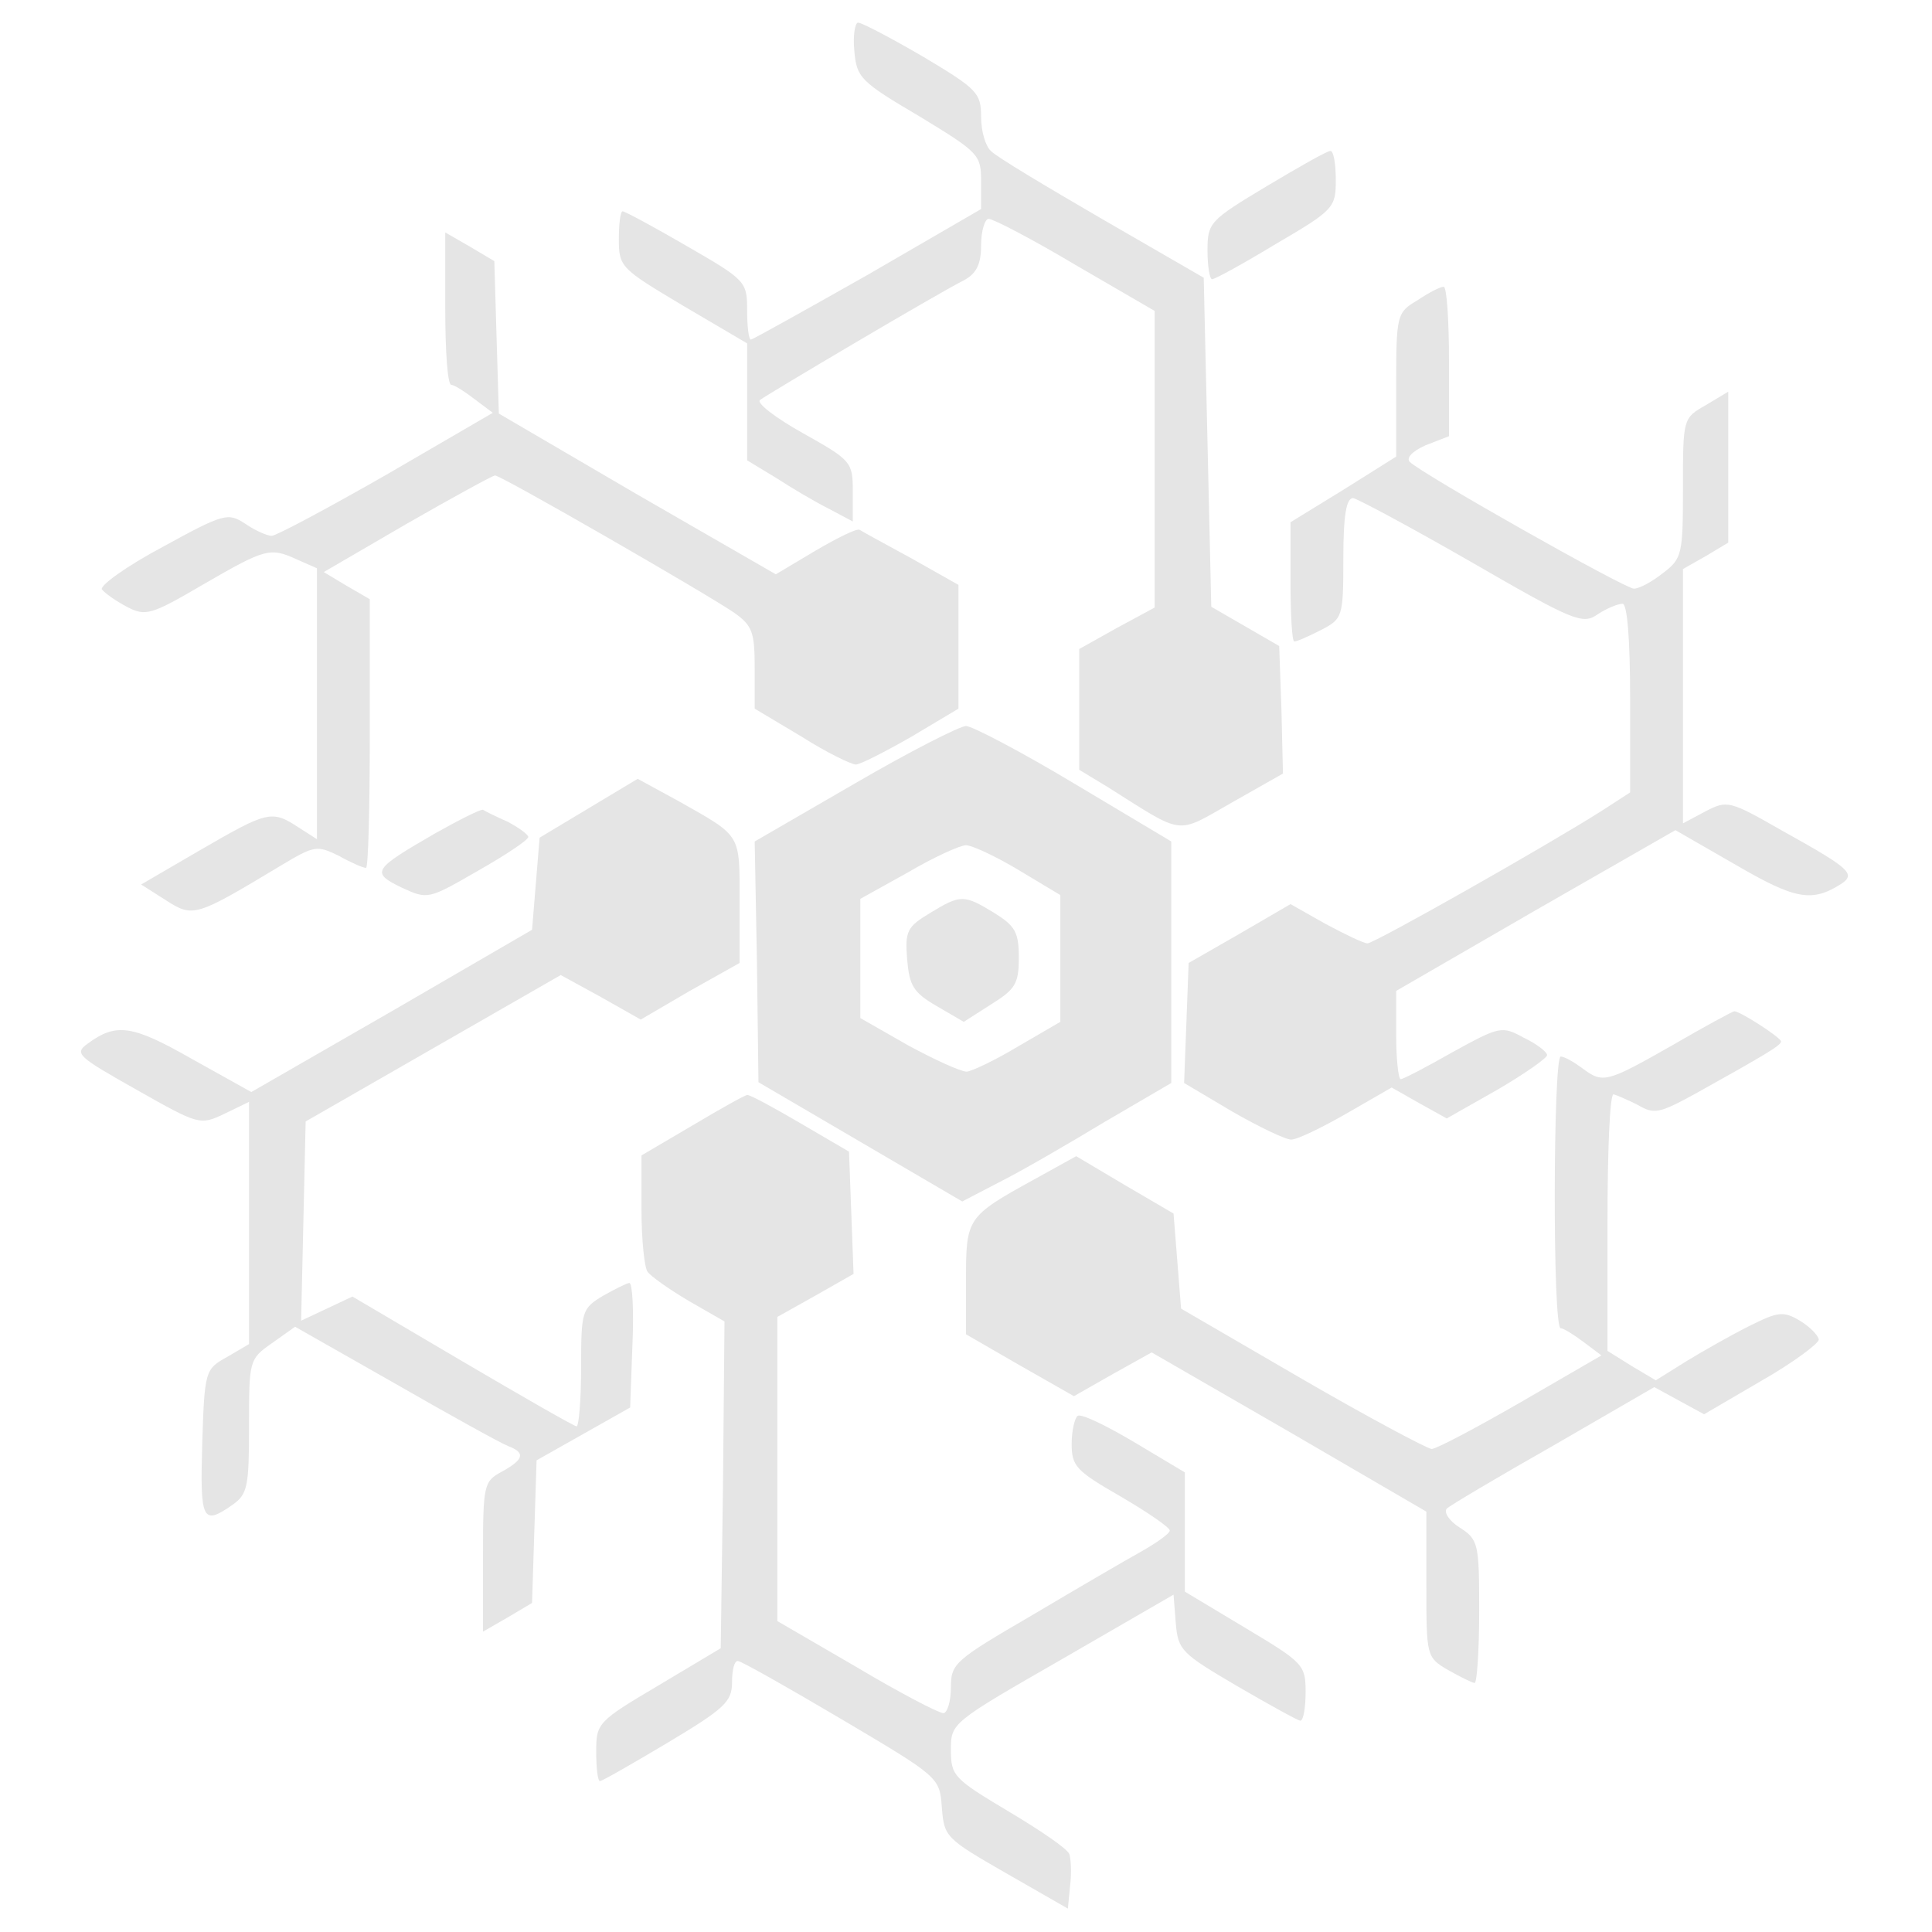 <?xml version="1.0" standalone="no"?>
<!DOCTYPE svg PUBLIC "-//W3C//DTD SVG 20010904//EN"
 "http://www.w3.org/TR/2001/REC-SVG-20010904/DTD/svg10.dtd">
<svg version="1.0" xmlns="http://www.w3.org/2000/svg"
 width="256pt" height="256pt" viewBox="0 0 256 256"
 preserveAspectRatio="xMidYMid meet">
<g transform="translate(0,256) scale(0.1,-0.1)"
fill="#e5e5e5" stroke="none">
<path d="M1132 2493 c3 -36 8 -41 86 -87 79 -48 82 -51 82 -86 l0 -37 -150
-87 c-83 -47 -153 -86 -155 -86 -3 0 -5 18 -5 39 0 38 -2 40 -80 85 -43 25
-82 46 -85 46 -3 0 -5 -17 -5 -37 0 -37 3 -39 85 -88 l85 -50 0 -77 0 -78 38
-23 c20 -13 52 -32 70 -41 l32 -17 0 40 c0 39 -2 41 -66 77 -36 20 -62 40 -57
44 9 7 235 141 271 159 16 9 22 21 22 46 0 19 5 35 10 35 6 0 58 -27 115 -61
l105 -61 0 -197 0 -196 -50 -27 -50 -28 0 -80 0 -80 38 -23 c103 -65 89 -63
165 -20 l67 38 -2 84 -3 85 -45 26 -45 26 -5 218 -5 218 -135 78 c-74 43 -141
83 -147 90 -7 6 -13 26 -13 45 0 32 -5 37 -77 80 -43 25 -81 45 -86 45 -4 0
-7 -17 -5 -37z"/>
<path d="M1678 2313 c-75 -45 -78 -48 -78 -85 0 -21 3 -38 6 -38 4 0 42 21 85
47 77 45 79 48 79 85 0 21 -3 38 -7 38 -5 0 -43 -22 -85 -47z"/>
<path d="M590 2151 c0 -56 3 -101 8 -101 4 0 18 -9 31 -19 l24 -18 -141 -82
c-77 -44 -146 -81 -152 -81 -6 0 -22 7 -35 16 -23 15 -28 14 -110 -31 -47 -25
-83 -51 -80 -56 4 -5 18 -15 33 -23 25 -13 32 -11 102 30 83 48 88 49 125 32
l25 -11 0 -180 0 -179 -25 16 c-35 23 -41 21 -129 -30 l-79 -46 33 -21 c36
-23 39 -22 152 46 45 27 48 27 77 13 16 -9 32 -16 36 -16 3 0 5 80 5 178 l0
178 -31 18 -30 18 110 64 c61 35 114 64 117 64 8 0 279 -156 317 -182 24 -17
27 -26 27 -73 l0 -54 62 -37 c33 -21 66 -37 72 -37 6 0 39 17 74 37 l62 37 0
82 0 82 -62 35 c-35 19 -66 36 -69 38 -4 2 -30 -11 -59 -28 l-52 -31 -184 106
-183 107 -3 101 -3 101 -32 19 -33 19 0 -101z"/>
<path d="M1878 2162 c-27 -16 -28 -19 -28 -112 l0 -95 -70 -44 -70 -43 0 -79
c0 -43 2 -79 5 -79 4 0 19 7 35 15 29 15 30 17 30 95 0 58 4 80 13 80 6 -1 77
-39 157 -85 135 -78 147 -83 167 -69 12 8 27 14 33 14 6 0 10 -45 10 -125 l0
-125 -37 -24 c-74 -47 -302 -176 -311 -176 -5 0 -30 12 -56 26 l-46 26 -67
-39 -68 -39 -3 -80 -3 -79 64 -38 c35 -20 70 -37 78 -37 8 0 41 16 74 35 l59
34 37 -21 36 -20 67 38 c36 21 66 42 66 46 0 4 -14 15 -31 23 -29 16 -32 15
-94 -19 -35 -20 -66 -36 -69 -36 -3 0 -6 26 -6 59 l0 58 185 107 185 106 80
-46 c79 -46 101 -50 140 -25 19 13 12 20 -78 70 -70 40 -73 41 -102 26 l-30
-16 0 169 0 168 30 17 30 18 0 100 0 100 -30 -18 c-30 -17 -30 -18 -30 -109 0
-88 -1 -94 -26 -113 -15 -12 -32 -21 -39 -21 -12 0 -281 152 -297 168 -5 5 3
14 21 22 l31 12 0 99 c0 55 -3 99 -7 99 -5 0 -20 -8 -35 -18z"/>
<path d="M1133 1522 l-133 -77 3 -160 2 -159 135 -79 135 -79 50 26 c28 14 90
50 138 79 l89 52 0 160 0 160 -129 77 c-70 42 -135 76 -143 76 -8 0 -75 -34
-147 -76z m217 -115 l55 -33 0 -84 0 -84 -55 -32 c-30 -18 -61 -33 -69 -34 -8
0 -43 16 -78 35 l-63 36 0 79 0 79 63 35 c34 20 69 36 77 36 8 0 40 -15 70
-33z"/>
<path d="M1232 1350 c-30 -18 -33 -24 -30 -61 3 -35 8 -44 39 -62 l36 -21 36
23 c32 20 37 27 37 62 0 34 -5 42 -32 59 -41 25 -45 25 -86 0z"/>
<path d="M780 1489 l-65 -39 -5 -61 -5 -61 -186 -108 -186 -107 -79 44 c-79
45 -100 48 -138 20 -18 -13 -13 -17 65 -61 83 -47 84 -47 116 -32 l33 16 0
-161 0 -160 -29 -17 c-29 -16 -30 -18 -33 -114 -3 -103 0 -110 40 -82 20 14
22 24 22 104 0 87 0 89 30 110 l31 22 132 -75 c73 -42 140 -79 150 -83 24 -9
21 -18 -8 -34 -24 -13 -25 -17 -25 -113 l0 -99 33 19 32 19 3 95 3 94 62 35
62 35 3 83 c2 45 0 82 -4 82 -3 0 -19 -8 -35 -17 -28 -17 -29 -20 -29 -95 0
-43 -3 -78 -6 -78 -3 0 -71 39 -151 86 l-146 86 -34 -16 -34 -16 3 132 3 132
169 97 169 97 53 -29 53 -30 65 38 66 37 0 82 c0 90 3 85 -80 132 l-55 30 -65
-39z"/>
<path d="M577 1456 c-83 -48 -86 -52 -45 -72 35 -16 35 -16 101 22 37 21 67
41 67 45 0 3 -12 12 -27 20 -16 7 -30 14 -33 16 -3 1 -31 -13 -63 -31z"/>
<path d="M2216 1175 c-88 -50 -92 -51 -120 -30 -11 8 -23 15 -28 15 -10 0 -11
-360 0 -360 4 0 18 -9 30 -18 l24 -18 -107 -62 c-59 -34 -112 -62 -118 -62 -7
1 -84 42 -172 93 l-160 93 -5 63 -5 63 -65 38 -64 38 -56 -31 c-89 -49 -90
-51 -90 -133 l0 -72 71 -41 72 -41 51 29 52 29 182 -105 182 -106 0 -96 c0
-96 0 -97 29 -114 16 -9 32 -17 35 -17 3 0 6 43 6 95 0 90 -1 95 -26 111 -14
9 -21 20 -17 25 4 4 68 42 142 84 l133 77 33 -18 33 -18 77 45 c42 24 75 49
75 54 -1 6 -12 17 -25 25 -22 13 -29 12 -67 -7 -24 -12 -61 -33 -84 -47 l-40
-25 -32 19 -32 20 0 170 c0 93 3 170 8 170 4 -1 18 -7 32 -14 22 -13 29 -11
75 14 97 54 115 65 115 70 0 5 -54 40 -62 40 -2 0 -39 -20 -82 -45z"/>
<path d="M918 1069 l-68 -40 0 -72 c0 -40 4 -77 8 -82 4 -6 28 -23 55 -39 l47
-27 -2 -217 -3 -216 -82 -49 c-81 -48 -83 -50 -83 -88 0 -22 2 -39 5 -39 3 0
43 23 90 51 75 45 85 54 85 80 0 16 3 29 8 28 4 0 66 -35 137 -77 130 -77 130
-77 133 -117 3 -39 5 -41 85 -87 l82 -47 3 31 c2 16 1 35 -1 41 -2 7 -39 32
-81 57 -72 43 -76 47 -76 81 0 36 0 36 148 121 l147 85 3 -38 c3 -36 8 -40 81
-83 43 -25 81 -46 84 -46 4 0 7 17 7 38 0 36 -3 39 -80 85 l-80 48 0 79 0 79
-67 40 c-37 22 -70 38 -75 35 -4 -3 -8 -20 -8 -37 0 -30 6 -36 65 -70 36 -21
65 -41 65 -45 0 -4 -17 -16 -38 -28 -20 -11 -85 -49 -144 -84 -103 -60 -108
-64 -108 -96 0 -19 -5 -34 -10 -34 -6 0 -58 27 -115 61 l-105 61 0 202 0 201
50 28 51 29 -3 81 -3 81 -65 38 c-36 21 -67 38 -70 37 -3 0 -35 -18 -72 -40z"/>
</g>
</svg>
